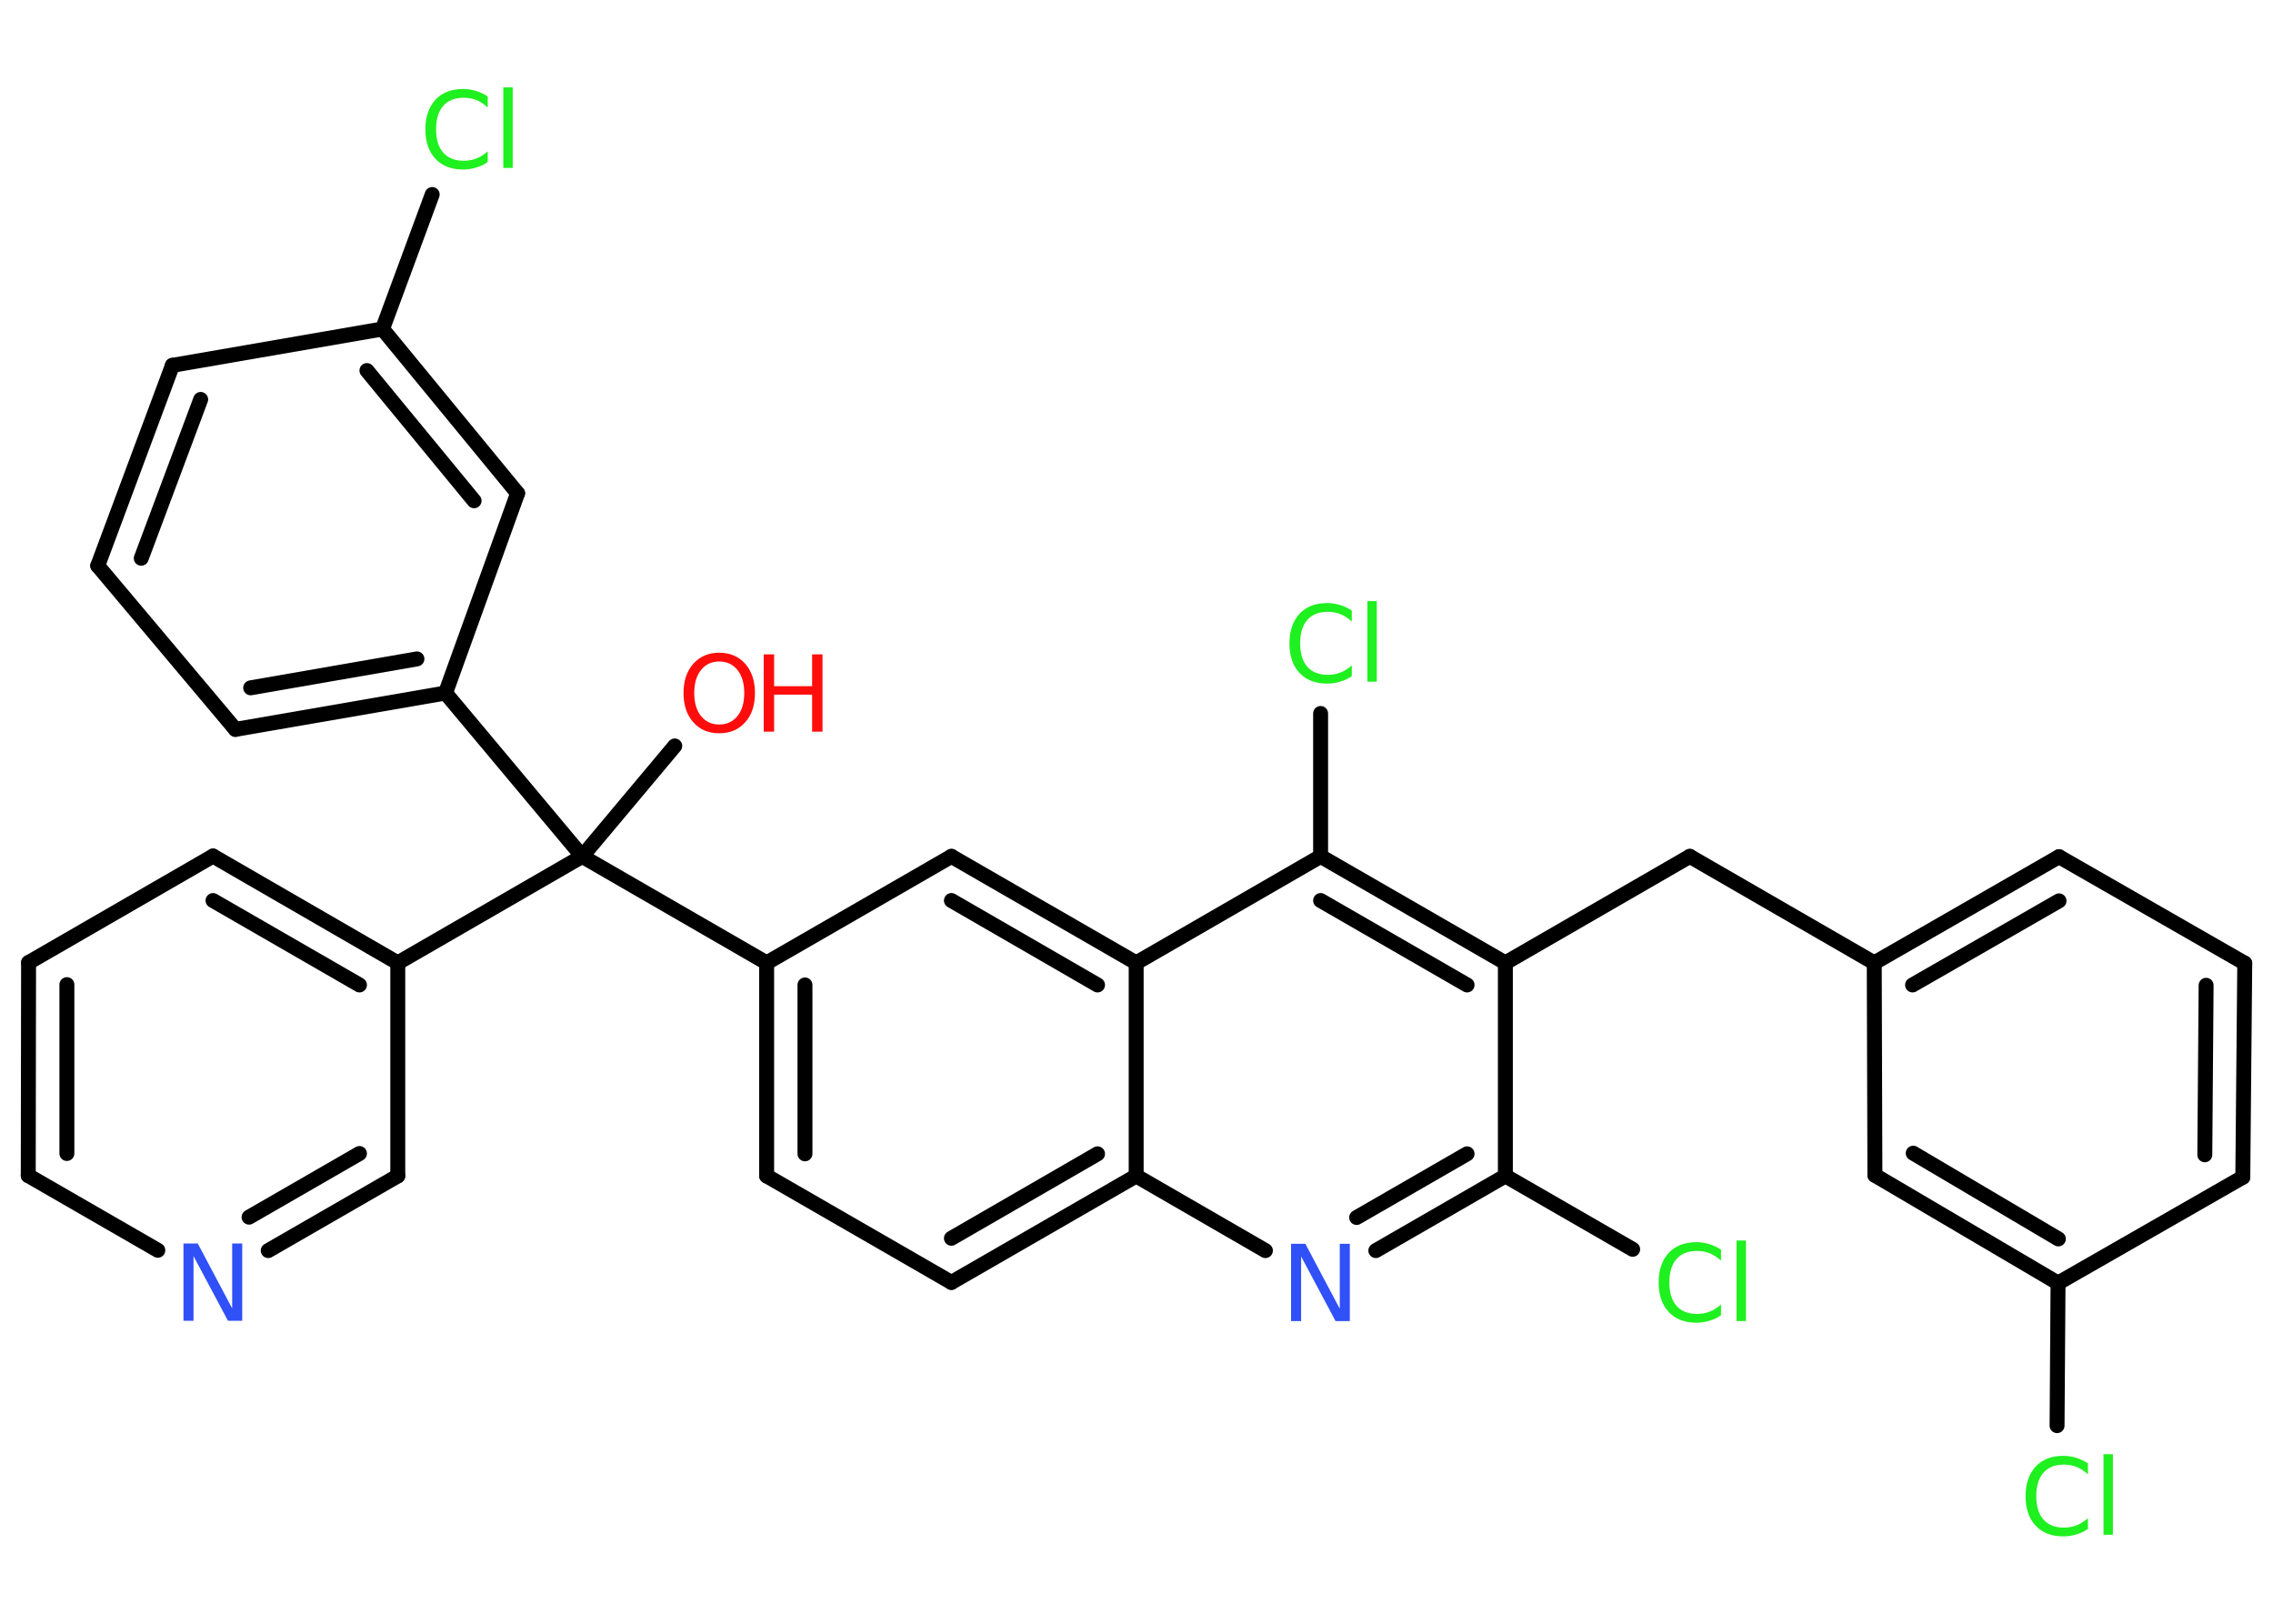 <?xml version='1.0' encoding='UTF-8'?>
<!DOCTYPE svg PUBLIC "-//W3C//DTD SVG 1.1//EN" "http://www.w3.org/Graphics/SVG/1.1/DTD/svg11.dtd">
<svg version='1.2' xmlns='http://www.w3.org/2000/svg' xmlns:xlink='http://www.w3.org/1999/xlink' width='70.0mm' height='50.0mm' viewBox='0 0 70.0 50.0'>
  <desc>Generated by the Chemistry Development Kit (http://github.com/cdk)</desc>
  <g stroke-linecap='round' stroke-linejoin='round' stroke='#000000' stroke-width='.46' fill='#1FF01F'>
    <rect x='.0' y='.0' width='70.0' height='50.0' fill='#FFFFFF' stroke='none'/>
    <g id='mol1' class='mol'>
      <line id='mol1bnd1' class='bond' x1='20.78' y1='22.97' x2='17.93' y2='26.37'/>
      <line id='mol1bnd2' class='bond' x1='17.93' y1='26.37' x2='12.25' y2='29.65'/>
      <g id='mol1bnd3' class='bond'>
        <line x1='12.25' y1='29.65' x2='6.56' y2='26.36'/>
        <line x1='11.07' y1='30.33' x2='6.56' y2='27.73'/>
      </g>
      <line id='mol1bnd4' class='bond' x1='6.56' y1='26.36' x2='.88' y2='29.64'/>
      <g id='mol1bnd5' class='bond'>
        <line x1='.88' y1='29.64' x2='.87' y2='36.2'/>
        <line x1='2.06' y1='30.32' x2='2.06' y2='35.52'/>
      </g>
      <line id='mol1bnd6' class='bond' x1='.87' y1='36.2' x2='4.86' y2='38.5'/>
      <g id='mol1bnd7' class='bond'>
        <line x1='8.26' y1='38.51' x2='12.25' y2='36.21'/>
        <line x1='7.67' y1='37.48' x2='11.07' y2='35.52'/>
      </g>
      <line id='mol1bnd8' class='bond' x1='12.25' y1='29.65' x2='12.25' y2='36.21'/>
      <line id='mol1bnd9' class='bond' x1='17.93' y1='26.37' x2='13.72' y2='21.34'/>
      <g id='mol1bnd10' class='bond'>
        <line x1='7.25' y1='22.46' x2='13.72' y2='21.34'/>
        <line x1='7.72' y1='21.18' x2='12.84' y2='20.29'/>
      </g>
      <line id='mol1bnd11' class='bond' x1='7.25' y1='22.46' x2='3.01' y2='17.42'/>
      <g id='mol1bnd12' class='bond'>
        <line x1='5.31' y1='11.25' x2='3.01' y2='17.42'/>
        <line x1='6.18' y1='12.3' x2='4.35' y2='17.19'/>
      </g>
      <line id='mol1bnd13' class='bond' x1='5.31' y1='11.25' x2='11.78' y2='10.13'/>
      <line id='mol1bnd14' class='bond' x1='11.78' y1='10.13' x2='13.31' y2='5.99'/>
      <g id='mol1bnd15' class='bond'>
        <line x1='15.94' y1='15.19' x2='11.78' y2='10.13'/>
        <line x1='14.6' y1='15.42' x2='11.3' y2='11.41'/>
      </g>
      <line id='mol1bnd16' class='bond' x1='13.72' y1='21.34' x2='15.94' y2='15.19'/>
      <line id='mol1bnd17' class='bond' x1='17.93' y1='26.37' x2='23.61' y2='29.65'/>
      <g id='mol1bnd18' class='bond'>
        <line x1='23.61' y1='29.65' x2='23.61' y2='36.21'/>
        <line x1='24.79' y1='30.33' x2='24.79' y2='35.53'/>
      </g>
      <line id='mol1bnd19' class='bond' x1='23.61' y1='36.21' x2='29.3' y2='39.49'/>
      <g id='mol1bnd20' class='bond'>
        <line x1='29.3' y1='39.49' x2='34.99' y2='36.21'/>
        <line x1='29.3' y1='38.13' x2='33.8' y2='35.53'/>
      </g>
      <line id='mol1bnd21' class='bond' x1='34.99' y1='36.21' x2='38.97' y2='38.51'/>
      <g id='mol1bnd22' class='bond'>
        <line x1='42.37' y1='38.51' x2='46.36' y2='36.21'/>
        <line x1='41.78' y1='37.49' x2='45.18' y2='35.53'/>
      </g>
      <line id='mol1bnd23' class='bond' x1='46.36' y1='36.21' x2='50.28' y2='38.47'/>
      <line id='mol1bnd24' class='bond' x1='46.36' y1='36.21' x2='46.36' y2='29.65'/>
      <line id='mol1bnd25' class='bond' x1='46.36' y1='29.65' x2='52.04' y2='26.37'/>
      <line id='mol1bnd26' class='bond' x1='52.04' y1='26.37' x2='57.72' y2='29.65'/>
      <g id='mol1bnd27' class='bond'>
        <line x1='63.41' y1='26.38' x2='57.72' y2='29.65'/>
        <line x1='63.41' y1='27.74' x2='58.9' y2='30.33'/>
      </g>
      <line id='mol1bnd28' class='bond' x1='63.41' y1='26.38' x2='69.13' y2='29.66'/>
      <g id='mol1bnd29' class='bond'>
        <line x1='69.07' y1='36.25' x2='69.13' y2='29.66'/>
        <line x1='67.9' y1='35.56' x2='67.94' y2='30.34'/>
      </g>
      <line id='mol1bnd30' class='bond' x1='69.07' y1='36.25' x2='63.38' y2='39.51'/>
      <line id='mol1bnd31' class='bond' x1='63.38' y1='39.51' x2='63.35' y2='43.9'/>
      <g id='mol1bnd32' class='bond'>
        <line x1='57.74' y1='36.19' x2='63.38' y2='39.51'/>
        <line x1='58.92' y1='35.51' x2='63.39' y2='38.15'/>
      </g>
      <line id='mol1bnd33' class='bond' x1='57.72' y1='29.65' x2='57.74' y2='36.19'/>
      <g id='mol1bnd34' class='bond'>
        <line x1='46.36' y1='29.65' x2='40.67' y2='26.37'/>
        <line x1='45.18' y1='30.33' x2='40.67' y2='27.73'/>
      </g>
      <line id='mol1bnd35' class='bond' x1='40.67' y1='26.37' x2='40.67' y2='21.97'/>
      <line id='mol1bnd36' class='bond' x1='40.67' y1='26.37' x2='34.99' y2='29.65'/>
      <line id='mol1bnd37' class='bond' x1='34.99' y1='36.21' x2='34.99' y2='29.65'/>
      <g id='mol1bnd38' class='bond'>
        <line x1='34.99' y1='29.65' x2='29.3' y2='26.37'/>
        <line x1='33.8' y1='30.33' x2='29.3' y2='27.73'/>
      </g>
      <line id='mol1bnd39' class='bond' x1='23.61' y1='29.65' x2='29.3' y2='26.37'/>
      <g id='mol1atm1' class='atom'>
        <path d='M22.15 20.37q-.35 .0 -.56 .26q-.21 .26 -.21 .71q.0 .45 .21 .71q.21 .26 .56 .26q.35 .0 .56 -.26q.21 -.26 .21 -.71q.0 -.45 -.21 -.71q-.21 -.26 -.56 -.26zM22.15 20.1q.5 .0 .8 .34q.3 .34 .3 .9q.0 .57 -.3 .9q-.3 .34 -.8 .34q-.5 .0 -.8 -.34q-.3 -.34 -.3 -.9q.0 -.56 .3 -.9q.3 -.34 .8 -.34z' stroke='none' fill='#FF0D0D'/>
        <path d='M23.52 20.15h.32v.98h1.17v-.98h.32v2.38h-.32v-1.14h-1.17v1.14h-.32v-2.38z' stroke='none' fill='#FF0D0D'/>
      </g>
      <path id='mol1atm7' class='atom' d='M5.66 38.29h.43l1.06 2.0v-2.0h.31v2.38h-.44l-1.06 -1.99v1.99h-.31v-2.38z' stroke='none' fill='#3050F8'/>
      <path id='mol1atm14' class='atom' d='M15.02 2.97v.34q-.16 -.15 -.35 -.23q-.18 -.07 -.39 -.07q-.41 .0 -.63 .25q-.22 .25 -.22 .72q.0 .47 .22 .72q.22 .25 .63 .25q.21 .0 .39 -.07q.18 -.07 .35 -.22v.33q-.17 .12 -.36 .17q-.19 .06 -.4 .06q-.54 .0 -.85 -.33q-.31 -.33 -.31 -.91q.0 -.57 .31 -.91q.31 -.33 .85 -.33q.21 .0 .4 .06q.19 .06 .36 .17zM15.5 2.69h.29v2.48h-.29v-2.48z' stroke='none'/>
      <path id='mol1atm20' class='atom' d='M39.77 38.3h.43l1.06 2.0v-2.0h.31v2.38h-.44l-1.06 -1.99v1.99h-.31v-2.38z' stroke='none' fill='#3050F8'/>
      <path id='mol1atm22' class='atom' d='M53.0 38.48v.34q-.16 -.15 -.35 -.23q-.18 -.07 -.39 -.07q-.41 .0 -.63 .25q-.22 .25 -.22 .72q.0 .47 .22 .72q.22 .25 .63 .25q.21 .0 .39 -.07q.18 -.07 .35 -.22v.33q-.17 .12 -.36 .17q-.19 .06 -.4 .06q-.54 .0 -.85 -.33q-.31 -.33 -.31 -.91q.0 -.57 .31 -.91q.31 -.33 .85 -.33q.21 .0 .4 .06q.19 .06 .36 .17zM53.48 38.2h.29v2.48h-.29v-2.48z' stroke='none'/>
      <path id='mol1atm30' class='atom' d='M64.3 45.06v.34q-.16 -.15 -.35 -.23q-.18 -.07 -.39 -.07q-.41 .0 -.63 .25q-.22 .25 -.22 .72q.0 .47 .22 .72q.22 .25 .63 .25q.21 .0 .39 -.07q.18 -.07 .35 -.22v.33q-.17 .12 -.36 .17q-.19 .06 -.4 .06q-.54 .0 -.85 -.33q-.31 -.33 -.31 -.91q.0 -.57 .31 -.91q.31 -.33 .85 -.33q.21 .0 .4 .06q.19 .06 .36 .17zM64.78 44.78h.29v2.48h-.29v-2.48z' stroke='none'/>
      <path id='mol1atm33' class='atom' d='M41.63 18.8v.34q-.16 -.15 -.35 -.23q-.18 -.07 -.39 -.07q-.41 .0 -.63 .25q-.22 .25 -.22 .72q.0 .47 .22 .72q.22 .25 .63 .25q.21 .0 .39 -.07q.18 -.07 .35 -.22v.33q-.17 .12 -.36 .17q-.19 .06 -.4 .06q-.54 .0 -.85 -.33q-.31 -.33 -.31 -.91q.0 -.57 .31 -.91q.31 -.33 .85 -.33q.21 .0 .4 .06q.19 .06 .36 .17zM42.11 18.51h.29v2.48h-.29v-2.48z' stroke='none'/>
    </g>
  </g>
</svg>
